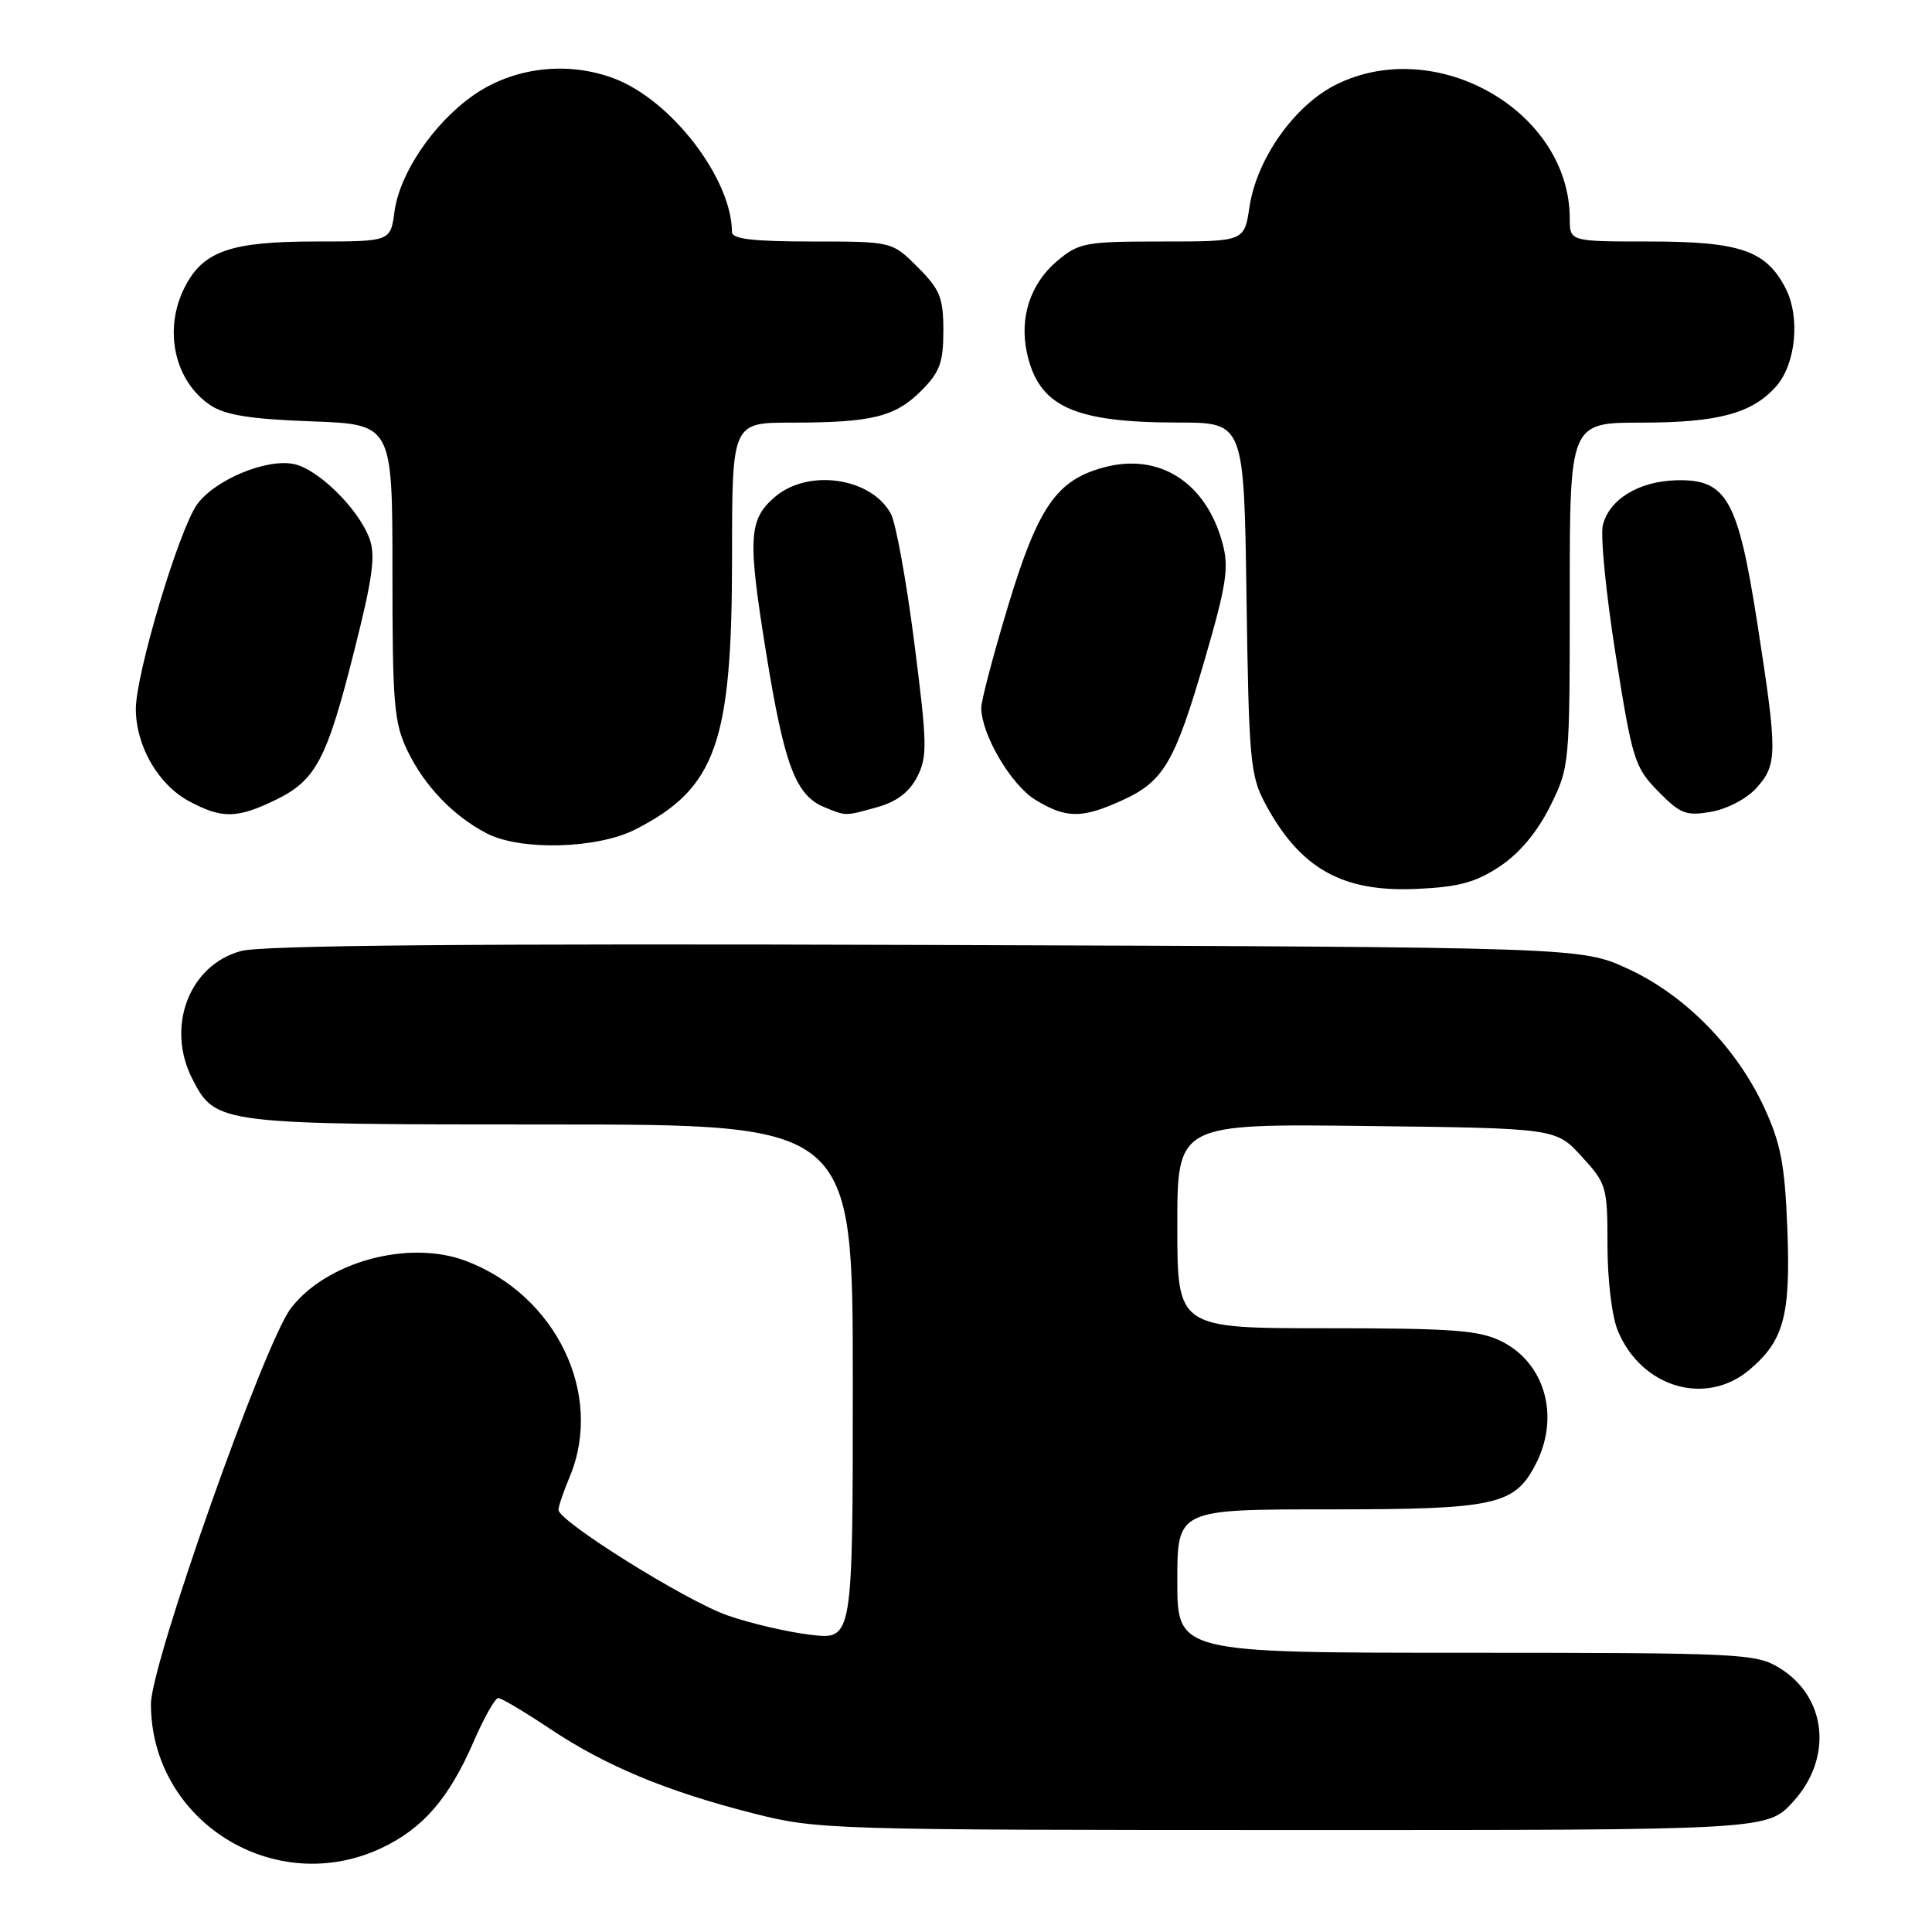<?xml version="1.0" encoding="UTF-8" standalone="no"?>
<!DOCTYPE svg PUBLIC "-//W3C//DTD SVG 1.1//EN" "http://www.w3.org/Graphics/SVG/1.1/DTD/svg11.dtd" >
<svg xmlns="http://www.w3.org/2000/svg" xmlns:xlink="http://www.w3.org/1999/xlink" version="1.1" viewBox="0 0 256 256">
 <g >
 <path fill="currentColor"
d=" M 50.52 244.89 C 56.04 242.29 59.49 238.31 62.76 230.77 C 64.14 227.60 65.60 225.00 66.02 225.00 C 66.43 225.00 69.50 226.82 72.84 229.05 C 80.23 233.99 88.33 237.36 99.81 240.28 C 108.32 242.44 109.83 242.48 171.33 242.49 C 234.15 242.50 234.15 242.50 237.58 238.76 C 242.90 232.95 242.08 224.85 235.77 221.00 C 232.65 219.10 230.72 219.01 194.25 219.00 C 156.00 219.00 156.00 219.00 156.00 209.50 C 156.00 200.00 156.00 200.00 176.05 200.00 C 198.16 200.00 200.68 199.45 203.48 194.03 C 206.73 187.76 204.76 180.65 198.99 177.75 C 196.02 176.26 192.55 176.00 175.75 176.00 C 156.00 176.00 156.00 176.00 156.00 162.45 C 156.00 148.90 156.00 148.90 181.08 149.20 C 206.16 149.50 206.16 149.50 209.58 153.24 C 212.88 156.84 213.00 157.25 213.00 165.02 C 213.00 169.59 213.59 174.49 214.38 176.36 C 217.51 183.86 226.02 186.38 231.79 181.52 C 236.38 177.66 237.28 174.32 236.83 162.77 C 236.50 154.32 235.96 151.49 233.78 146.78 C 230.10 138.81 223.30 131.87 215.73 128.38 C 209.50 125.50 209.50 125.50 122.74 125.21 C 62.54 125.01 34.75 125.26 31.95 126.01 C 25.04 127.87 21.93 136.10 25.52 143.03 C 28.57 148.95 29.01 149.00 72.95 149.00 C 113.00 149.00 113.00 149.00 113.00 183.14 C 113.00 217.28 113.00 217.28 107.43 216.62 C 104.36 216.26 99.39 215.10 96.37 214.04 C 90.85 212.10 74.00 201.57 74.00 200.06 C 74.00 199.61 74.67 197.63 75.50 195.65 C 80.05 184.76 73.67 171.55 61.68 167.06 C 54.14 164.23 43.24 167.20 38.53 173.37 C 35.02 177.97 20.00 220.45 20.00 225.78 C 20.00 241.30 36.36 251.54 50.52 244.89 Z  M 198.72 114.81 C 201.34 113.07 203.67 110.29 205.38 106.87 C 207.98 101.65 208.00 101.41 208.00 78.80 C 208.00 56.00 208.00 56.00 217.53 56.00 C 227.62 56.00 232.16 54.78 235.33 51.22 C 237.97 48.25 238.57 42.01 236.59 38.18 C 234.01 33.19 230.55 32.00 218.55 32.00 C 208.00 32.00 208.00 32.00 208.00 28.97 C 208.00 14.70 190.24 4.56 176.96 11.25 C 171.48 14.02 166.52 21.05 165.56 27.43 C 164.88 32.00 164.88 32.00 154.02 32.00 C 143.80 32.00 142.97 32.15 140.08 34.58 C 136.52 37.58 135.04 42.11 136.09 46.82 C 137.65 53.88 142.26 55.99 156.17 55.99 C 164.84 56.00 164.84 56.00 165.17 79.25 C 165.48 100.77 165.67 102.80 167.66 106.50 C 172.26 115.07 177.82 118.21 187.59 117.79 C 193.27 117.54 195.48 116.95 198.72 114.81 Z  M 84.18 109.91 C 94.88 104.45 97.00 98.48 97.00 73.82 C 97.00 56.00 97.00 56.00 104.88 56.00 C 115.52 56.00 118.60 55.24 122.06 51.79 C 124.53 49.31 125.00 48.05 125.00 43.82 C 125.00 39.44 124.56 38.36 121.60 35.40 C 118.20 32.00 118.20 32.00 107.60 32.00 C 99.79 32.00 97.00 31.67 96.99 30.75 C 96.96 23.70 89.01 13.32 81.43 10.42 C 75.21 8.05 68.02 8.90 62.69 12.65 C 57.42 16.36 52.95 22.96 52.27 28.05 C 51.74 32.00 51.74 32.00 41.82 32.00 C 30.62 32.00 26.95 33.26 24.52 37.97 C 21.60 43.60 23.08 50.49 27.90 53.71 C 29.85 55.00 33.21 55.54 41.25 55.83 C 52.00 56.22 52.00 56.22 52.00 75.79 C 52.00 93.32 52.21 95.80 54.00 99.49 C 56.25 104.16 60.07 108.13 64.50 110.43 C 68.98 112.75 79.13 112.48 84.18 109.91 Z  M 36.46 106.02 C 41.86 103.41 43.29 100.71 46.93 86.27 C 49.41 76.46 49.79 73.58 48.94 71.31 C 47.45 67.38 42.21 62.21 38.99 61.50 C 35.35 60.70 28.44 63.58 26.10 66.86 C 23.69 70.26 18.00 89.27 18.00 93.94 C 18.00 98.84 20.96 103.97 25.06 106.17 C 29.40 108.50 31.40 108.47 36.46 106.02 Z  M 116.25 106.95 C 118.80 106.24 120.48 104.97 121.52 102.96 C 122.90 100.28 122.87 98.59 121.15 85.17 C 120.11 77.01 118.71 69.32 118.05 68.09 C 115.46 63.26 107.05 62.05 102.64 65.88 C 99.19 68.87 99.06 71.29 101.51 86.47 C 103.94 101.48 105.43 105.43 109.31 106.99 C 112.18 108.15 111.93 108.15 116.25 106.95 Z  M 148.67 106.06 C 154.20 103.55 155.66 101.06 159.65 87.34 C 162.51 77.52 162.86 75.20 162.00 72.02 C 159.83 63.92 153.62 59.95 146.27 61.93 C 139.99 63.62 137.55 67.16 133.57 80.31 C 131.61 86.80 130.01 92.88 130.02 93.81 C 130.07 97.38 133.98 104.02 137.19 105.98 C 141.28 108.47 143.34 108.48 148.67 106.06 Z  M 232.75 104.40 C 235.53 101.29 235.54 99.86 232.86 82.63 C 230.29 66.13 228.79 63.46 222.12 63.64 C 217.16 63.77 213.25 66.15 212.39 69.56 C 212.04 70.96 212.81 78.72 214.09 86.80 C 216.29 100.70 216.60 101.68 219.72 104.86 C 222.66 107.86 223.42 108.15 226.76 107.56 C 228.86 107.20 231.49 105.81 232.75 104.40 Z "/>
</g>
</svg>
